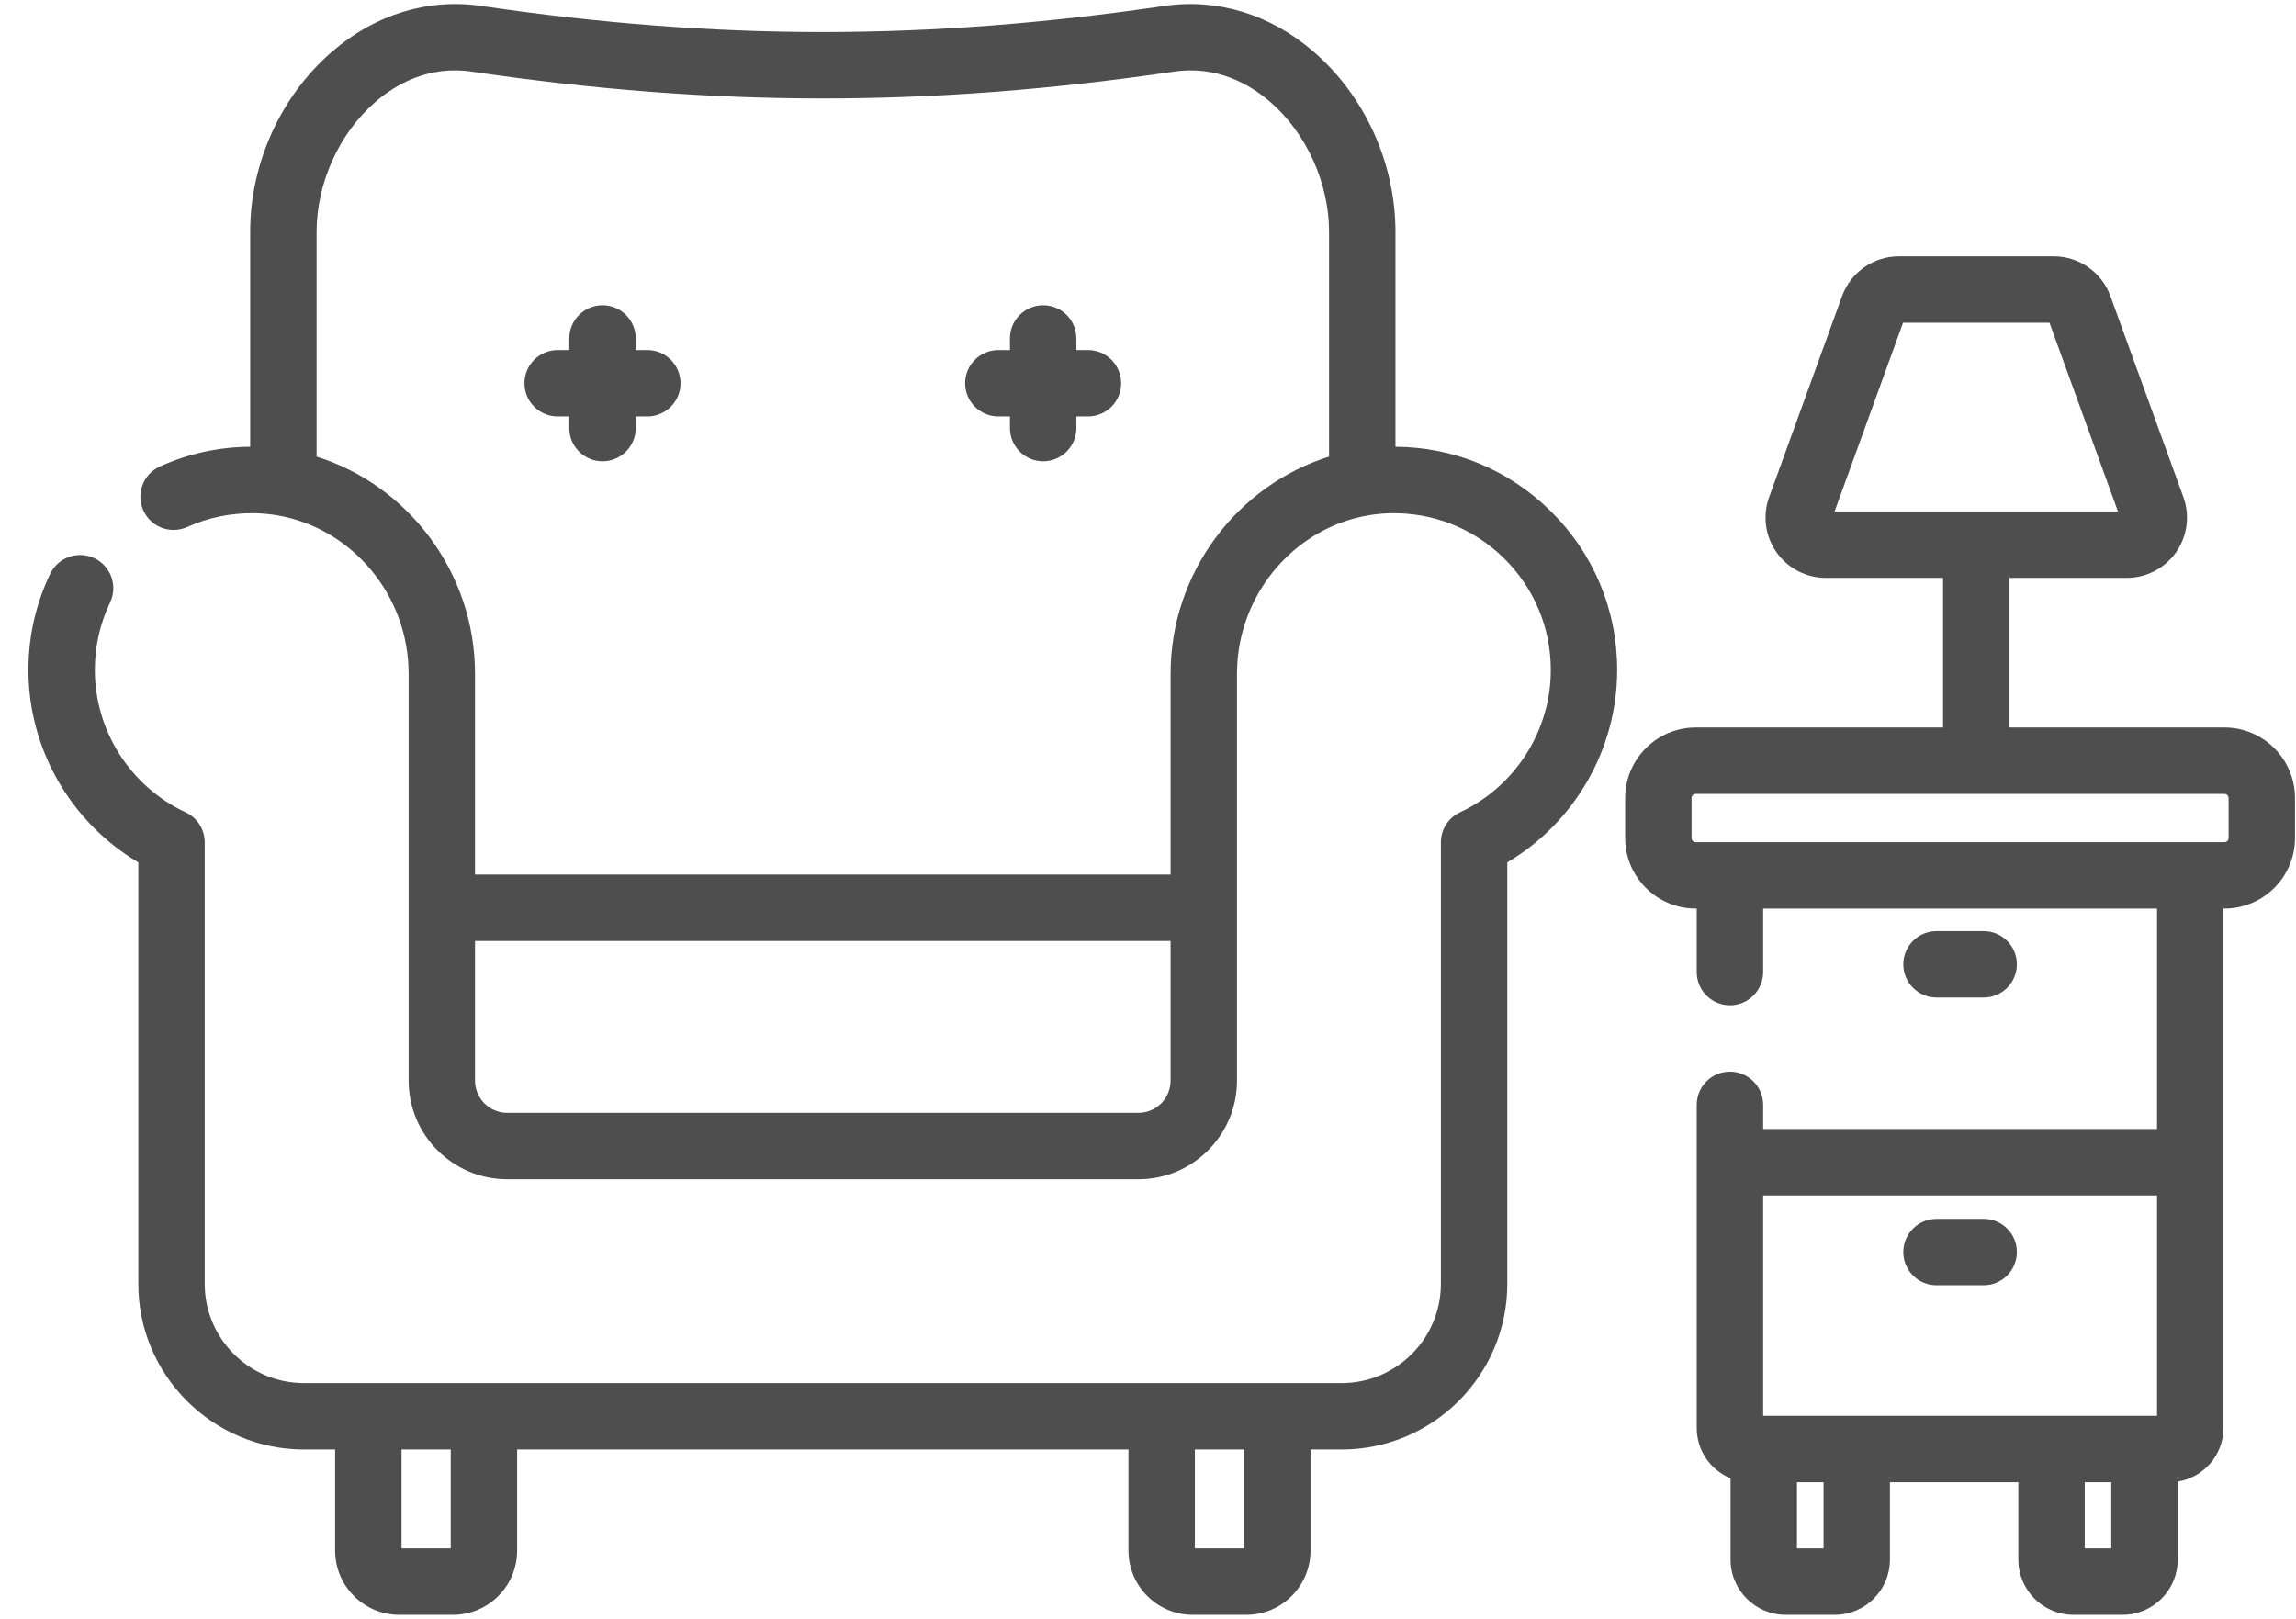<svg width="78" height="55" viewBox="0 0 78 55" fill="none" xmlns="http://www.w3.org/2000/svg">
<path d="M52.663 17.348C51.245 15.957 49.385 15.188 47.407 15.179V7.879C47.407 5.548 46.367 3.257 44.623 1.753C43.156 0.487 41.355 -0.064 39.551 0.202C31.529 1.384 24.375 1.384 16.354 0.202C14.549 -0.064 12.749 0.486 11.282 1.753C9.54 3.257 8.499 5.547 8.499 7.879V15.179C7.434 15.184 6.402 15.411 5.433 15.848C4.865 16.104 4.613 16.772 4.869 17.34C5.125 17.909 5.794 18.161 6.361 17.904C7.085 17.578 7.86 17.422 8.662 17.436C8.915 17.442 9.164 17.465 9.408 17.506C9.426 17.509 9.443 17.512 9.461 17.515C11.961 17.961 13.882 20.22 13.882 22.892V36.717C13.882 38.563 15.383 40.065 17.229 40.065H38.676C40.522 40.065 42.023 38.563 42.023 36.717V22.892C42.023 19.942 44.365 17.494 47.244 17.436C48.691 17.409 50.053 17.948 51.084 18.958C52.115 19.969 52.684 21.321 52.684 22.765C52.684 24.828 51.473 26.725 49.601 27.598C49.203 27.783 48.95 28.181 48.95 28.62V43.62C48.95 45.479 47.437 46.991 45.578 46.991H10.327C8.468 46.991 6.955 45.479 6.955 43.62V28.62C6.955 28.181 6.701 27.783 6.304 27.598C4.432 26.725 3.222 24.828 3.222 22.765C3.222 21.961 3.396 21.189 3.739 20.471C4.008 19.909 3.77 19.235 3.208 18.966C2.646 18.698 1.972 18.936 1.704 19.498C1.214 20.523 0.966 21.622 0.966 22.765C0.966 25.454 2.41 27.945 4.699 29.299V43.62C4.699 46.722 7.224 49.247 10.327 49.247H11.385V52.683C11.385 53.885 12.363 54.864 13.565 54.864H15.388C16.59 54.864 17.568 53.885 17.568 52.683V49.247H38.336V52.683C38.336 53.885 39.315 54.864 40.517 54.864H42.34C43.543 54.864 44.521 53.885 44.521 52.683V49.247H45.578C48.681 49.247 51.206 46.722 51.206 43.62V29.299C53.495 27.945 54.939 25.454 54.939 22.765C54.939 20.71 54.131 18.786 52.663 17.348ZM39.767 36.717C39.767 37.319 39.278 37.809 38.676 37.809H17.229C16.627 37.809 16.137 37.319 16.137 36.717V31.969H39.767V36.717ZM39.767 22.892V29.713H16.137V22.892C16.137 19.445 13.859 16.483 10.755 15.514V7.879C10.755 6.219 11.522 4.525 12.757 3.46C13.437 2.872 14.557 2.216 16.024 2.433C24.274 3.649 31.631 3.649 39.881 2.433C41.348 2.217 42.468 2.872 43.15 3.46C44.384 4.526 45.151 6.219 45.151 7.879V15.514C42.046 16.483 39.767 19.445 39.767 22.892ZM15.312 52.608H13.641V49.247H15.312V52.608ZM42.265 52.608H40.592V49.247H42.265V52.608Z" fill="#4E4E4E"/>
<path d="M21.99 11.893H21.596V11.498C21.596 10.875 21.09 10.371 20.468 10.371C19.845 10.371 19.34 10.875 19.34 11.498V11.893H18.945C18.322 11.893 17.817 12.398 17.817 13.021C17.817 13.644 18.322 14.149 18.945 14.149H19.34V14.544C19.34 15.167 19.845 15.672 20.468 15.672C21.09 15.672 21.596 15.167 21.596 14.544V14.149H21.99C22.613 14.149 23.118 13.644 23.118 13.021C23.118 12.398 22.613 11.893 21.99 11.893Z" fill="#4E4E4E"/>
<path d="M36.96 11.893H36.566V11.498C36.566 10.875 36.061 10.371 35.438 10.371C34.815 10.371 34.31 10.875 34.31 11.498V11.893H33.915C33.292 11.893 32.787 12.398 32.787 13.021C32.787 13.644 33.292 14.149 33.915 14.149H34.31V14.544C34.31 15.167 34.815 15.672 35.438 15.672C36.061 15.672 36.566 15.167 36.566 14.544V14.149H36.96C37.583 14.149 38.088 13.644 38.088 13.021C38.088 12.398 37.583 11.893 36.96 11.893Z" fill="#4E4E4E"/>
<path d="M75.568 24.717H68.266V19.633H72.25C72.917 19.633 73.544 19.307 73.927 18.76C74.309 18.215 74.402 17.514 74.174 16.887L71.695 10.058C71.402 9.251 70.629 8.709 69.771 8.709H64.505C63.647 8.709 62.874 9.251 62.58 10.058L60.102 16.887C59.874 17.514 59.967 18.215 60.349 18.76C60.732 19.307 61.359 19.633 62.026 19.633H66.01V24.717H57.608C56.286 24.717 55.21 25.793 55.21 27.115V28.471C55.21 29.793 56.286 30.869 57.608 30.869H57.642V33.026C57.642 33.649 58.146 34.154 58.77 34.154C59.392 34.154 59.898 33.649 59.898 33.026V30.869H73.279V38.358H59.898V37.538C59.898 36.914 59.392 36.41 58.77 36.41C58.146 36.41 57.642 36.914 57.642 37.538V48.518C57.642 49.289 58.117 49.95 58.791 50.224V52.99C58.791 54.023 59.632 54.864 60.665 54.864H62.332C63.365 54.864 64.205 54.023 64.205 52.99V50.359H68.567V52.99C68.567 54.023 69.407 54.864 70.44 54.864H72.107C73.14 54.864 73.981 54.023 73.981 52.99V50.337C74.86 50.199 75.535 49.435 75.535 48.518V30.869H75.568C76.891 30.869 77.966 29.793 77.966 28.471V27.115C77.966 25.793 76.891 24.717 75.568 24.717ZM64.651 10.965H69.625L71.952 17.377H62.324L64.651 10.965ZM73.279 40.614V48.103H59.898V40.614H73.279ZM61.95 52.607H61.047V50.359H61.95V52.607ZM71.725 52.607H70.823V50.359H71.725V52.607ZM75.71 28.471C75.71 28.549 75.646 28.613 75.568 28.613H57.608C57.53 28.613 57.466 28.549 57.466 28.471V27.115C57.466 27.037 57.53 26.973 57.608 26.973H75.568C75.646 26.973 75.71 27.037 75.71 27.115V28.471Z" fill="#4E4E4E"/>
<path d="M67.389 33.891C68.012 33.891 68.517 33.386 68.517 32.763C68.517 32.14 68.012 31.635 67.389 31.635H65.787C65.165 31.635 64.659 32.14 64.659 32.763C64.659 33.386 65.165 33.891 65.787 33.891H67.389Z" fill="#4E4E4E"/>
<path d="M65.787 43.666H67.389C68.012 43.666 68.517 43.162 68.517 42.539C68.517 41.915 68.012 41.411 67.389 41.411H65.787C65.165 41.411 64.659 41.915 64.659 42.539C64.659 43.162 65.165 43.666 65.787 43.666Z" fill="#4E4E4E"/>
</svg>
